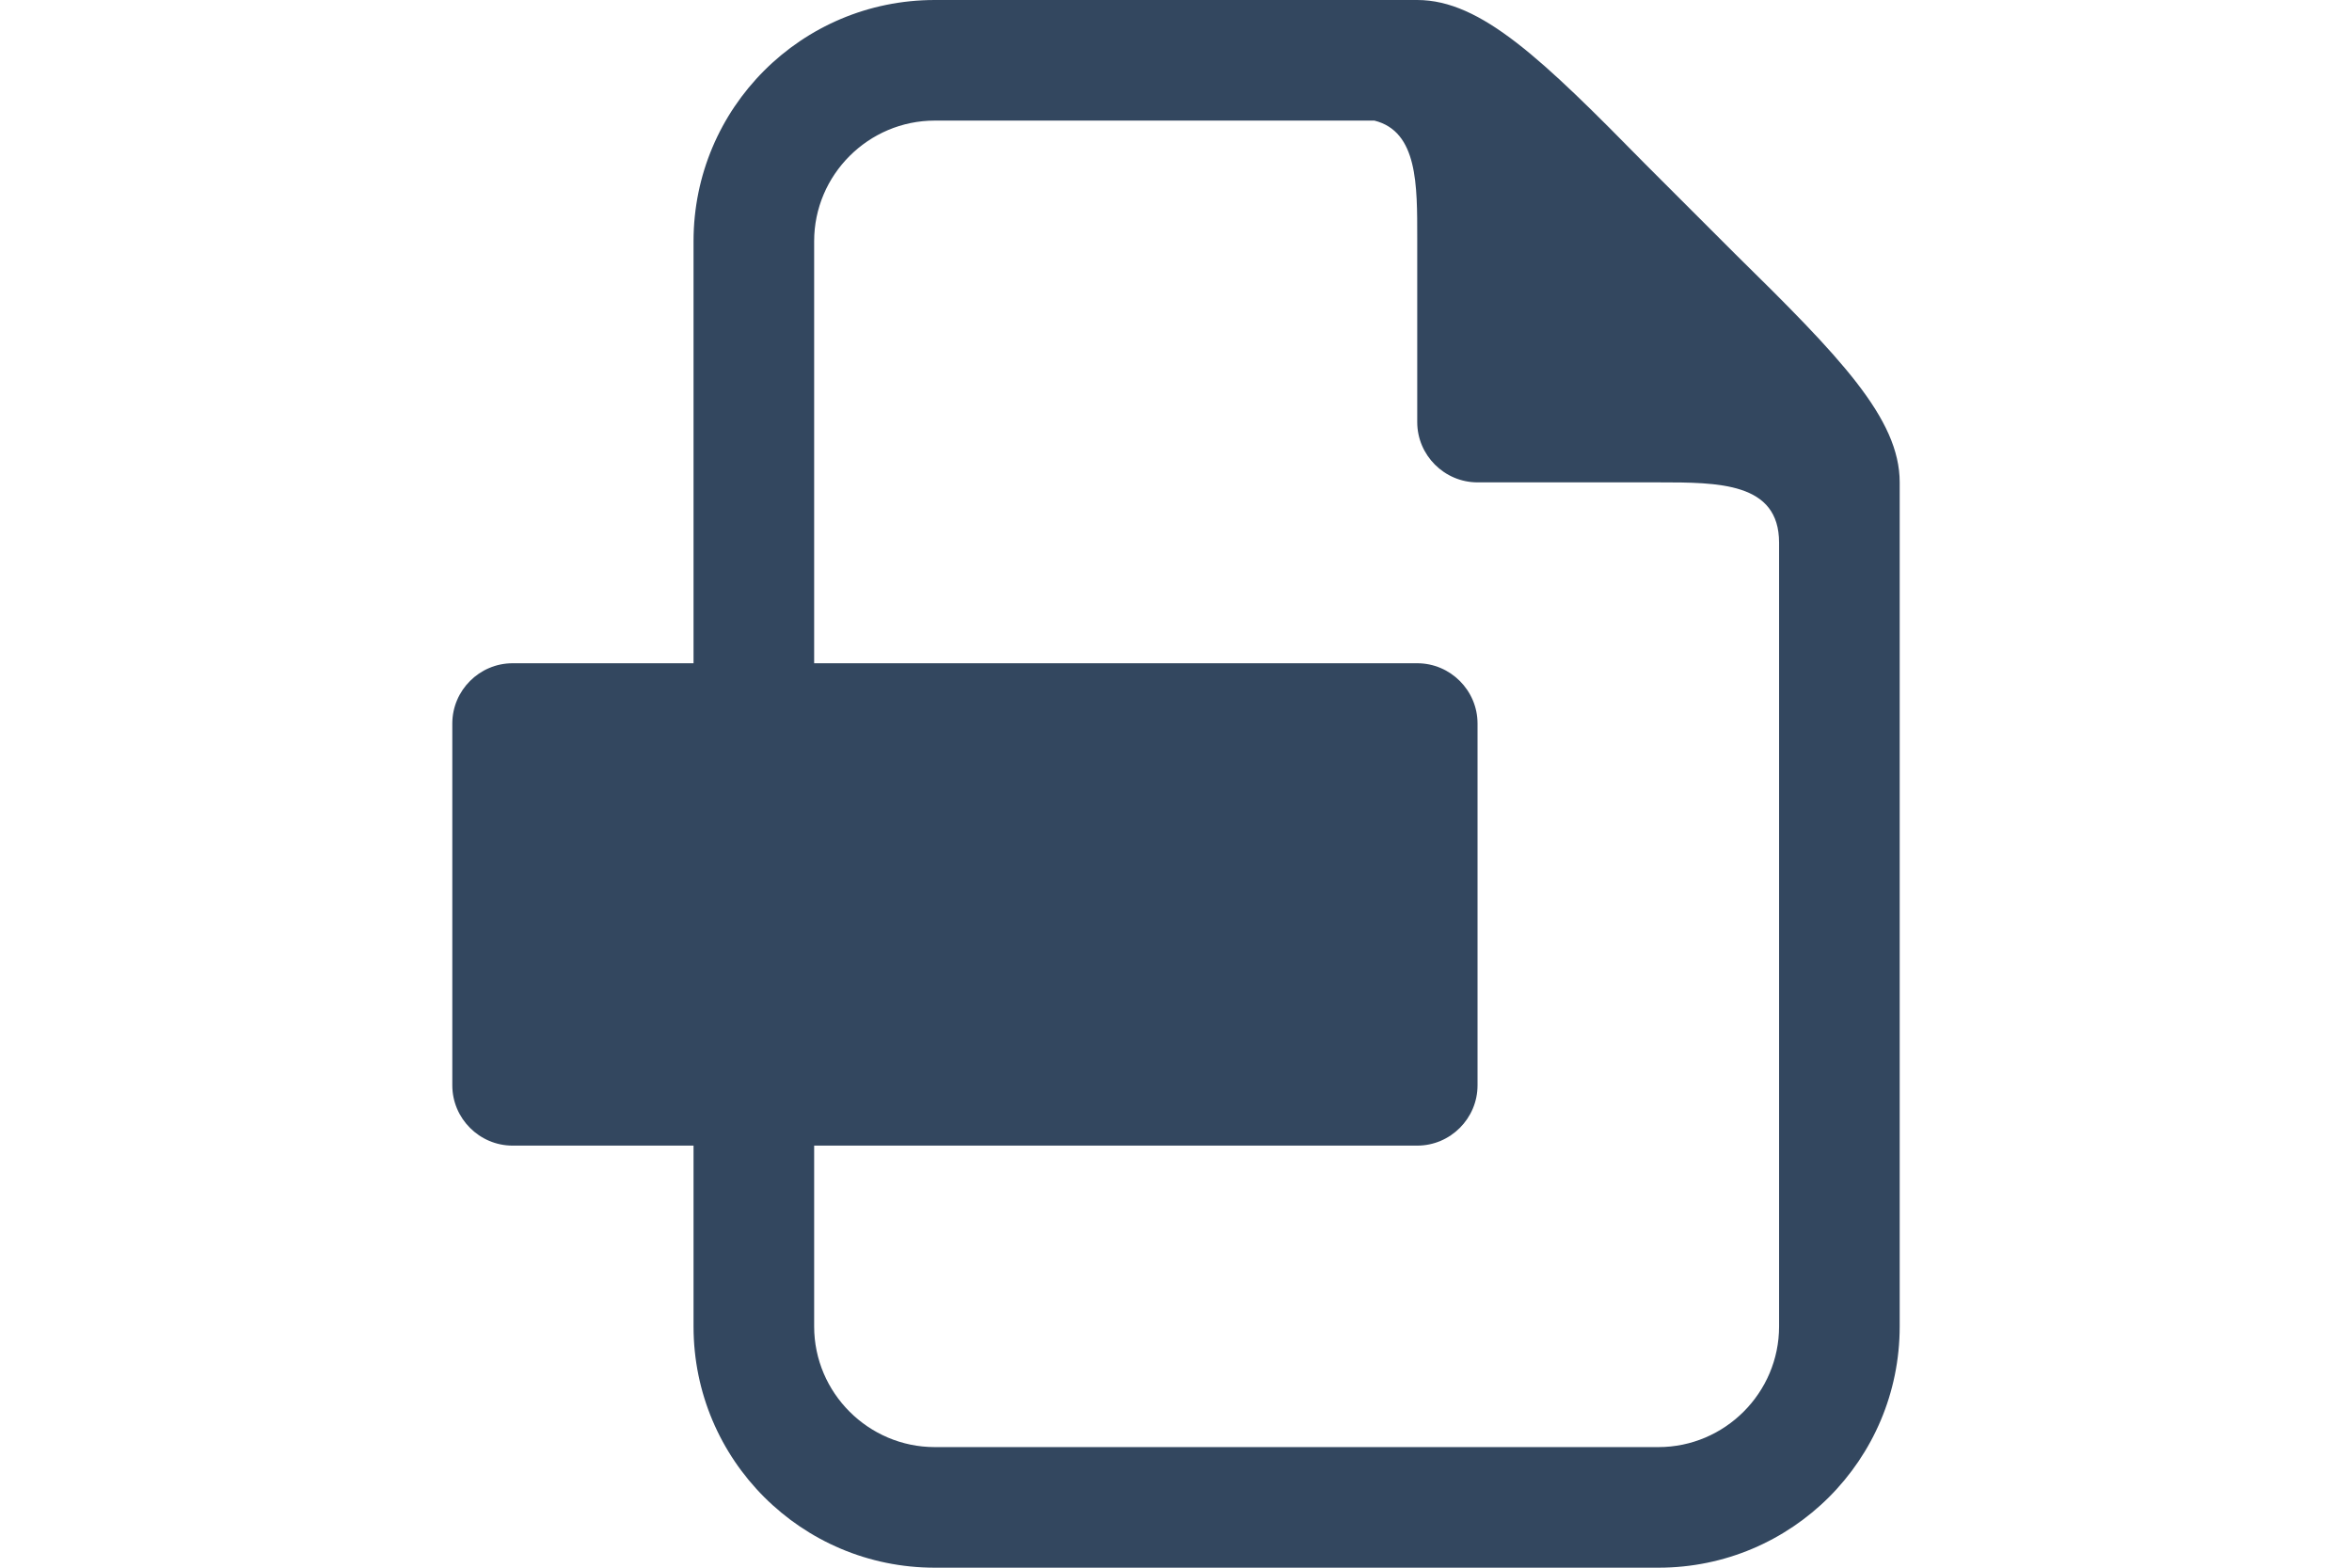 <?xml version="1.0" encoding="utf-8"?>
<!DOCTYPE svg PUBLIC "-//W3C//DTD SVG 1.1//EN" "http://www.w3.org/Graphics/SVG/1.1/DTD/svg11.dtd">
<svg style="width:15px;height:10px;" version="1.1" id="图形" xmlns="http://www.w3.org/2000/svg" xmlns:xlink="http://www.w3.org/1999/xlink" x="0px" y="0px" width="10px" height="10px" viewBox="0 0 1024 1024" enable-background="new 0 0 1024 1024" xml:space="preserve">
  <path class="svgpath" data-index="path_0" fill="#33475f" d="M877.095 165.809l-29.145-29.145L818.806 107.52C751.458 38.991 711.326 0 669.538 0L354.462 0C267.422 0 196.923 70.498 196.923 157.538l0 275.692L78.769 433.231c-21.662 0-39.385 17.723-39.385 39.385l0 236.308c0 21.662 17.723 39.385 39.385 39.385l118.154 0 0 118.154c0 87.04 70.498 157.538 157.538 157.538l472.615 0c87.04 0 157.538-70.498 157.538-157.538L984.615 315.077C984.615 273.329 945.625 233.157 877.095 165.809zM905.846 866.462c0 43.323-35.446 78.769-78.769 78.769L354.462 945.231c-43.323 0-78.769-35.446-78.769-78.769l0-118.154 393.846 0c21.662 0 39.385-17.723 39.385-39.385l0-236.308c0-21.662-17.723-39.385-39.385-39.385L275.692 433.231 275.692 157.538c0-43.323 35.446-78.769 78.769-78.769l287.114 0C669.932 85.858 669.538 120.911 669.538 155.569L669.538 275.692c0 21.662 17.723 39.385 39.385 39.385l118.154 0c39.385 0 78.769 0 78.769 39.385L905.846 866.462z" />

</svg>
